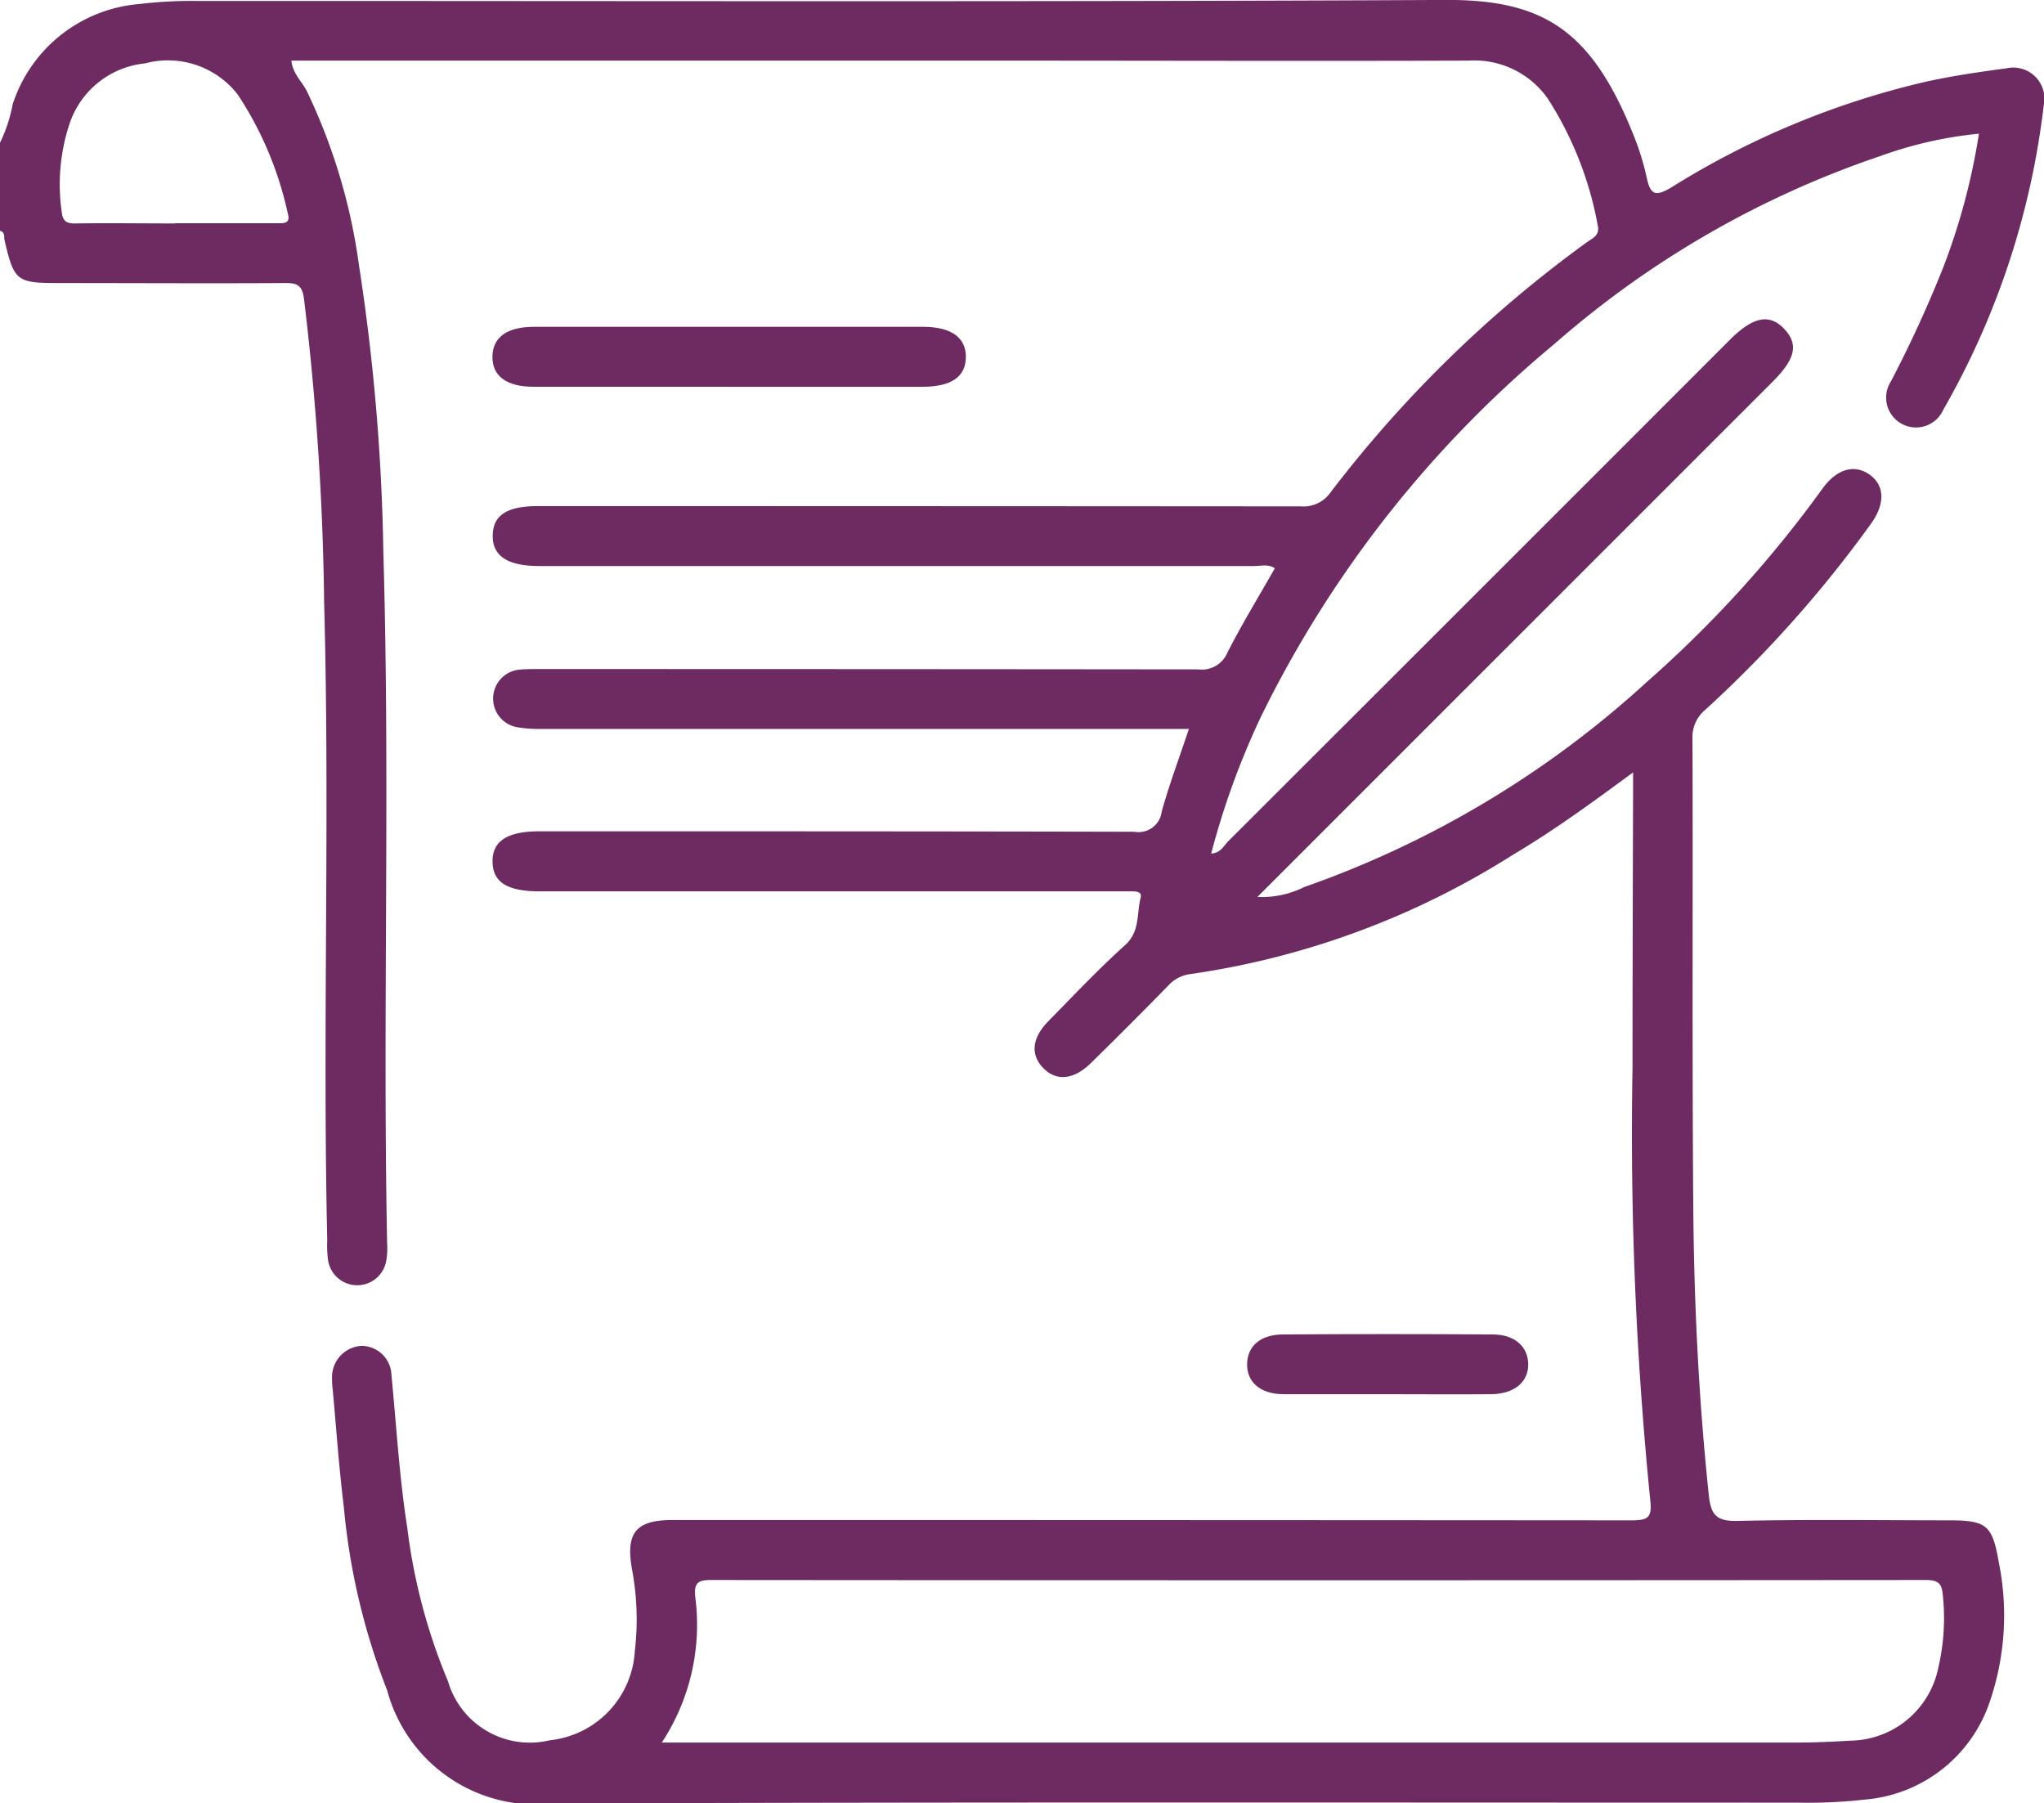 <svg id="Meet_kent_icon" xmlns="http://www.w3.org/2000/svg" xmlns:xlink="http://www.w3.org/1999/xlink" width="35.779" height="31.562" viewBox="0 0 35.779 31.562">
  <defs>
    <clipPath id="clip-path">
      <rect id="Rectangle_10" data-name="Rectangle 10" width="35.779" height="31.562" fill="#6e2b61"/>
    </clipPath>
  </defs>
  <g id="Group_23" data-name="Group 23" clip-path="url(#clip-path)">
    <path id="Path_17" data-name="Path 17" d="M0,2.5a2.64,2.64,0,0,0,.222-.674A2.551,2.551,0,0,1,2.443.071,7.768,7.768,0,0,1,3.489.018C10.757.016,18.026.037,25.294,0c1.689-.008,2.547.5,3.285,2.329a4.584,4.584,0,0,1,.242.763c.063.3.137.371.438.187a14.639,14.639,0,0,1,4.418-1.84c.475-.107.96-.178,1.444-.242a.545.545,0,0,1,.653.647,13.951,13.951,0,0,1-1.756,5.325.523.523,0,1,1-.918-.494,21.381,21.381,0,0,0,.915-1.993,11.349,11.349,0,0,0,.625-2.341,7.114,7.114,0,0,0-1.734.394,16.825,16.825,0,0,0-5.7,3.289,19.765,19.765,0,0,0-5.141,6.536,13.751,13.751,0,0,0-.864,2.381c.165-.009.222-.14.306-.224q4.39-4.382,8.775-8.77c.405-.405.694-.462.952-.187s.185.532-.209.926L22.01,15.7a1.666,1.666,0,0,0,.819-.173,17.39,17.39,0,0,0,6-3.592A20.408,20.408,0,0,0,31.9,8.555c.252-.35.563-.434.827-.246s.275.511.021.862a21.1,21.1,0,0,1-2.9,3.255.619.619,0,0,0-.222.511c.009,2.737-.008,5.475.014,8.212.014,1.677.095,3.352.272,5.022.036.341.13.458.5.45,1.234-.028,2.469-.011,3.7-.01.655,0,.762.077.874.726a4.672,4.672,0,0,1-.155,2.445A2.526,2.526,0,0,1,32.622,31.5a8.631,8.631,0,0,1-1.116.052c-7.268,0-14.537-.012-21.805.014a2.7,2.7,0,0,1-2.924-1.98,11.7,11.7,0,0,1-.759-3.213c-.084-.681-.131-1.367-.194-2.051a1.509,1.509,0,0,1-.012-.209.547.547,0,0,1,.517-.556.526.526,0,0,1,.523.509c.087.892.138,1.788.277,2.674a10.115,10.115,0,0,0,.712,2.685A1.493,1.493,0,0,0,9.625,30.46,1.665,1.665,0,0,0,11.112,28.9a4.72,4.72,0,0,0-.048-1.425c-.116-.644.063-.87.711-.87q8.387,0,16.773.006c.3,0,.376-.042.337-.372a64.412,64.412,0,0,1-.309-7.536c0-1.6.006-3.192.01-4.788,0-.113,0-.225,0-.395-.712.524-1.383,1.015-2.1,1.44a14.355,14.355,0,0,1-5.643,2.089.625.625,0,0,0-.391.2q-.671.687-1.358,1.36c-.3.292-.6.32-.828.09s-.211-.524.087-.827c.441-.448.873-.908,1.34-1.328.268-.242.2-.551.274-.834.024-.094-.065-.106-.137-.108-.093,0-.186,0-.28,0H9.453c-.575,0-.826-.158-.831-.519s.258-.532.82-.532c3.471,0,6.942,0,10.413.008a.409.409,0,0,0,.48-.353c.133-.478.309-.945.476-1.447h-.388q-5.486,0-10.972,0a2.2,2.2,0,0,1-.415-.033.509.509,0,0,1,.058-1.005c.127-.011.256-.01.384-.01q5.748,0,11.5.006a.485.485,0,0,0,.51-.3c.253-.495.543-.97.827-1.469-.114-.08-.245-.039-.362-.04q-6.255,0-12.51,0c-.558,0-.824-.175-.818-.536s.256-.513.8-.513q6.674,0,13.349.005a.578.578,0,0,0,.521-.251,21.5,21.5,0,0,1,4.485-4.374c.1-.07.229-.12.187-.295a6.118,6.118,0,0,0-.876-2.22,1.57,1.57,0,0,0-1.381-.662c-2.784.009-5.568,0-8.352,0H5.1c.025.227.18.361.267.526a10.208,10.208,0,0,1,.917,3.058A36.389,36.389,0,0,1,6.71,9.659c.12,4.03-.013,8.061.066,12.091a1.336,1.336,0,0,1-.014.313.516.516,0,0,1-1.02-.009,2.02,2.02,0,0,1-.014-.348c-.083-3.716.048-7.432-.054-11.147a48.914,48.914,0,0,0-.353-5.33c-.033-.237-.119-.275-.327-.274-1.328.008-2.656,0-3.984,0-.718,0-.765-.039-.93-.748C.066,4.149.094,4.065,0,4.041Zm11.583,28h.442q9.708,0,19.417,0c.314,0,.628-.013.941-.033a1.592,1.592,0,0,0,1.545-1.272,3.8,3.8,0,0,0,.079-1.281c-.016-.21-.094-.259-.3-.259q-10.634.009-21.267,0c-.232,0-.29.059-.271.289a3.75,3.75,0,0,1-.586,2.558M3.068,3.908c.594,0,1.188,0,1.781,0,.124,0,.242.01.187-.178a6.117,6.117,0,0,0-.873-2.072,1.546,1.546,0,0,0-1.622-.548A1.56,1.56,0,0,0,1.22,2.158a3.375,3.375,0,0,0-.14,1.549c.019.166.082.208.242.205.582-.009,1.164,0,1.746,0" transform="translate(0 -0.001)" fill="#6e2b61"/>
    <path id="Path_18" data-name="Path 18" d="M102.568,66.354q-1.711,0-3.422,0c-.468,0-.719-.19-.713-.53s.258-.518.729-.519h6.809c.493,0,.755.189.749.535s-.26.514-.765.515h-3.387" transform="translate(-89.813 -59.585)" fill="#6e2b61"/>
    <path id="Path_19" data-name="Path 19" d="M251.735,267.668c-.606,0-1.211,0-1.817,0-.406,0-.648-.212-.64-.531s.239-.512.629-.515q1.834-.012,3.668,0c.388,0,.62.214.624.521s-.241.521-.648.525c-.606.006-1.211,0-1.817,0" transform="translate(-227.448 -243.266)" fill="#6e2b61"/>
  </g>
</svg>
